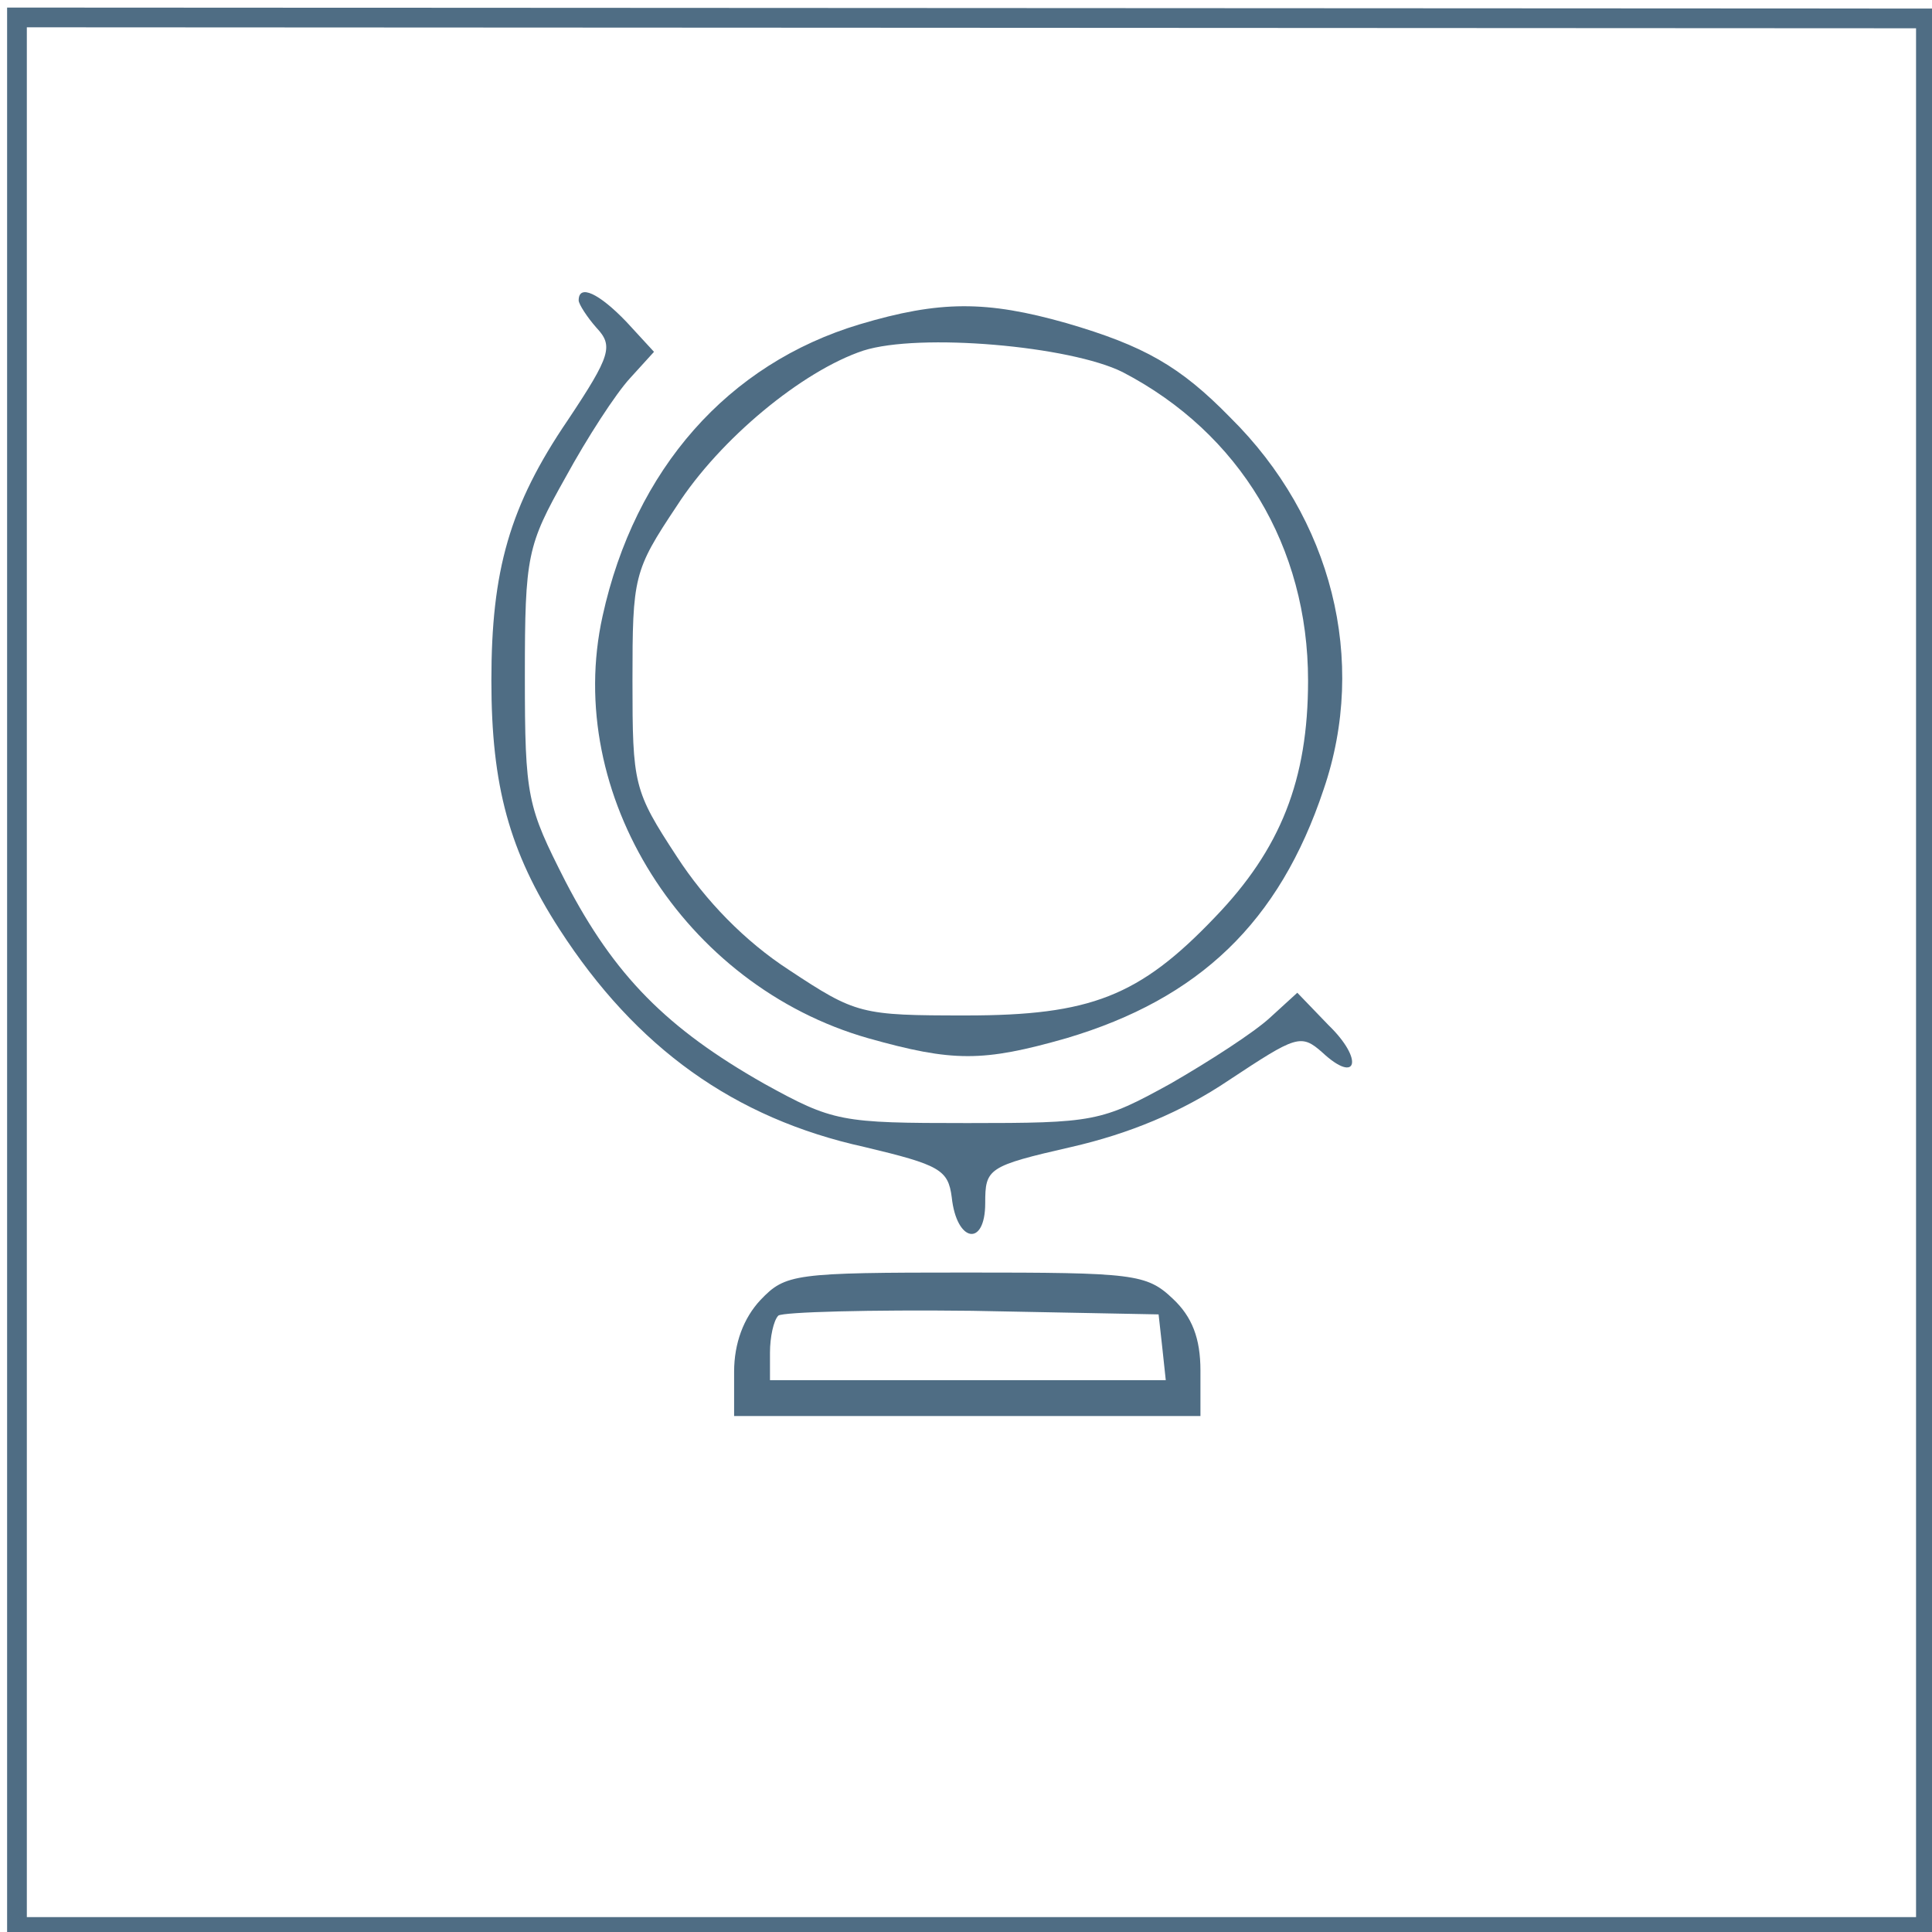 <?xml version="1.0" encoding="UTF-8" standalone="no"?>
<svg
   xmlns:dc="http://purl.org/dc/elements/1.1/"
   xmlns:cc="http://creativecommons.org/ns#"
   xmlns:rdf="http://www.w3.org/1999/02/22-rdf-syntax-ns#"
   xmlns:svg="http://www.w3.org/2000/svg"
   xmlns="http://www.w3.org/2000/svg"
   xmlns:sodipodi="http://sodipodi.sourceforge.net/DTD/sodipodi-0.dtd"
   xmlns:inkscape="http://www.inkscape.org/namespaces/inkscape"
   version="1.0"
   width="57mm"
   height="57mm"
   viewBox="0 0 161.575 161.575"
   preserveAspectRatio="xMidYMid meet"
   id="svg6297"
   sodipodi:docname="Open_Minded.svg"
   inkscape:version="1.0.2-2 (e86c870879, 2021-01-15)">
  <defs
     id="defs6301" />
  <sodipodi:namedview
     pagecolor="#ffffff"
     bordercolor="#666666"
     borderopacity="1"
     objecttolerance="10"
     gridtolerance="10"
     guidetolerance="10"
     inkscape:pageopacity="0"
     inkscape:pageshadow="2"
     inkscape:window-width="1858"
     inkscape:window-height="1057"
     id="namedview6299"
     showgrid="false"
     units="mm"
     height="104mm"
     inkscape:zoom="1.940365"
     inkscape:cx="38.404231"
     inkscape:cy="106.56679"
     inkscape:window-x="54"
     inkscape:window-y="-8"
     inkscape:window-maximized="1"
     inkscape:current-layer="g6295" />
  <g
     transform="matrix(0.1,0,0,-0.1,0,973)"
     fill="#000000"
     stroke="none"
     id="g6295">
    <path
       d="m 483.943,9478.764 c 0,-3 7,-14 15,-23 14,-15 12,-23 -24,-77 -49,-72 -64,-126 -64,-218 0,-88 15,-143 57,-208 64,-99 146,-158 255,-182 63,-15 70,-19 73,-42 4,-38 28,-42 28,-5 0,29 2,31 72,47 48,11 92,29 132,56 56,37 60,39 78,23 29,-27 35,-6 5,23 l -26,27 -23,-21 c -13,-12 -50,-36 -83,-55 -58,-32 -64,-33 -170,-33 -106,0 -112,1 -170,33 -81,46 -125,90 -166,169 -32,63 -34,70 -34,172 0,101 2,109 34,166 18,33 42,70 54,83 l 20,22 -23,25 c -23,24 -40,32 -40,18 z"
       id="path6269"
       style="fill:#4f6d84;fill-opacity:1" />
    <path
       d="m 718.943,9458.764 c -110,-33 -188,-121 -215,-244 -33,-149 68,-309 222,-353 71,-20 96,-20 166,0 111,33 178,97 215,208 37,108 7,227 -78,311 -42,43 -72,60 -137,79 -67,19 -106,19 -173,-1 z m 220,-40 c 98,-51 155,-146 155,-258 0,-83 -23,-141 -78,-198 -63,-66 -104,-82 -208,-82 -88,0 -92,1 -148,38 -37,24 -70,58 -94,95 -36,55 -37,60 -37,147 0,87 1,92 37,146 36,56 105,113 156,130 47,15 173,4 217,-18 z"
       id="path6271"
       style="fill:#4f6d84;fill-opacity:1" />
    <path
       d="m 635.943,8642.764 c -14,-15 -22,-36 -22,-60 v -37 h 195 195 v 38 c 0,27 -7,45 -23,60 -22,21 -33,22 -173,22 -144,0 -151,-1 -172,-23 z m 336,-39 3,-28 h -165 -166 v 23 c 0,13 3,27 7,31 4,3 77,5 162,4 l 156,-3 z"
       id="path6273"
       style="fill:#4f6d84;fill-opacity:1" />
    <path
       style="fill:none;stroke:#4f6d84;stroke-width:16.5;stroke-linecap:butt;stroke-linejoin:miter;stroke-miterlimit:4;stroke-dasharray:none;stroke-opacity:1"
       d="M 14.192,9715.423 V 8118.439 H 1610.664 v 1596.157 z"
       id="path6864" />
  </g>
</svg>
